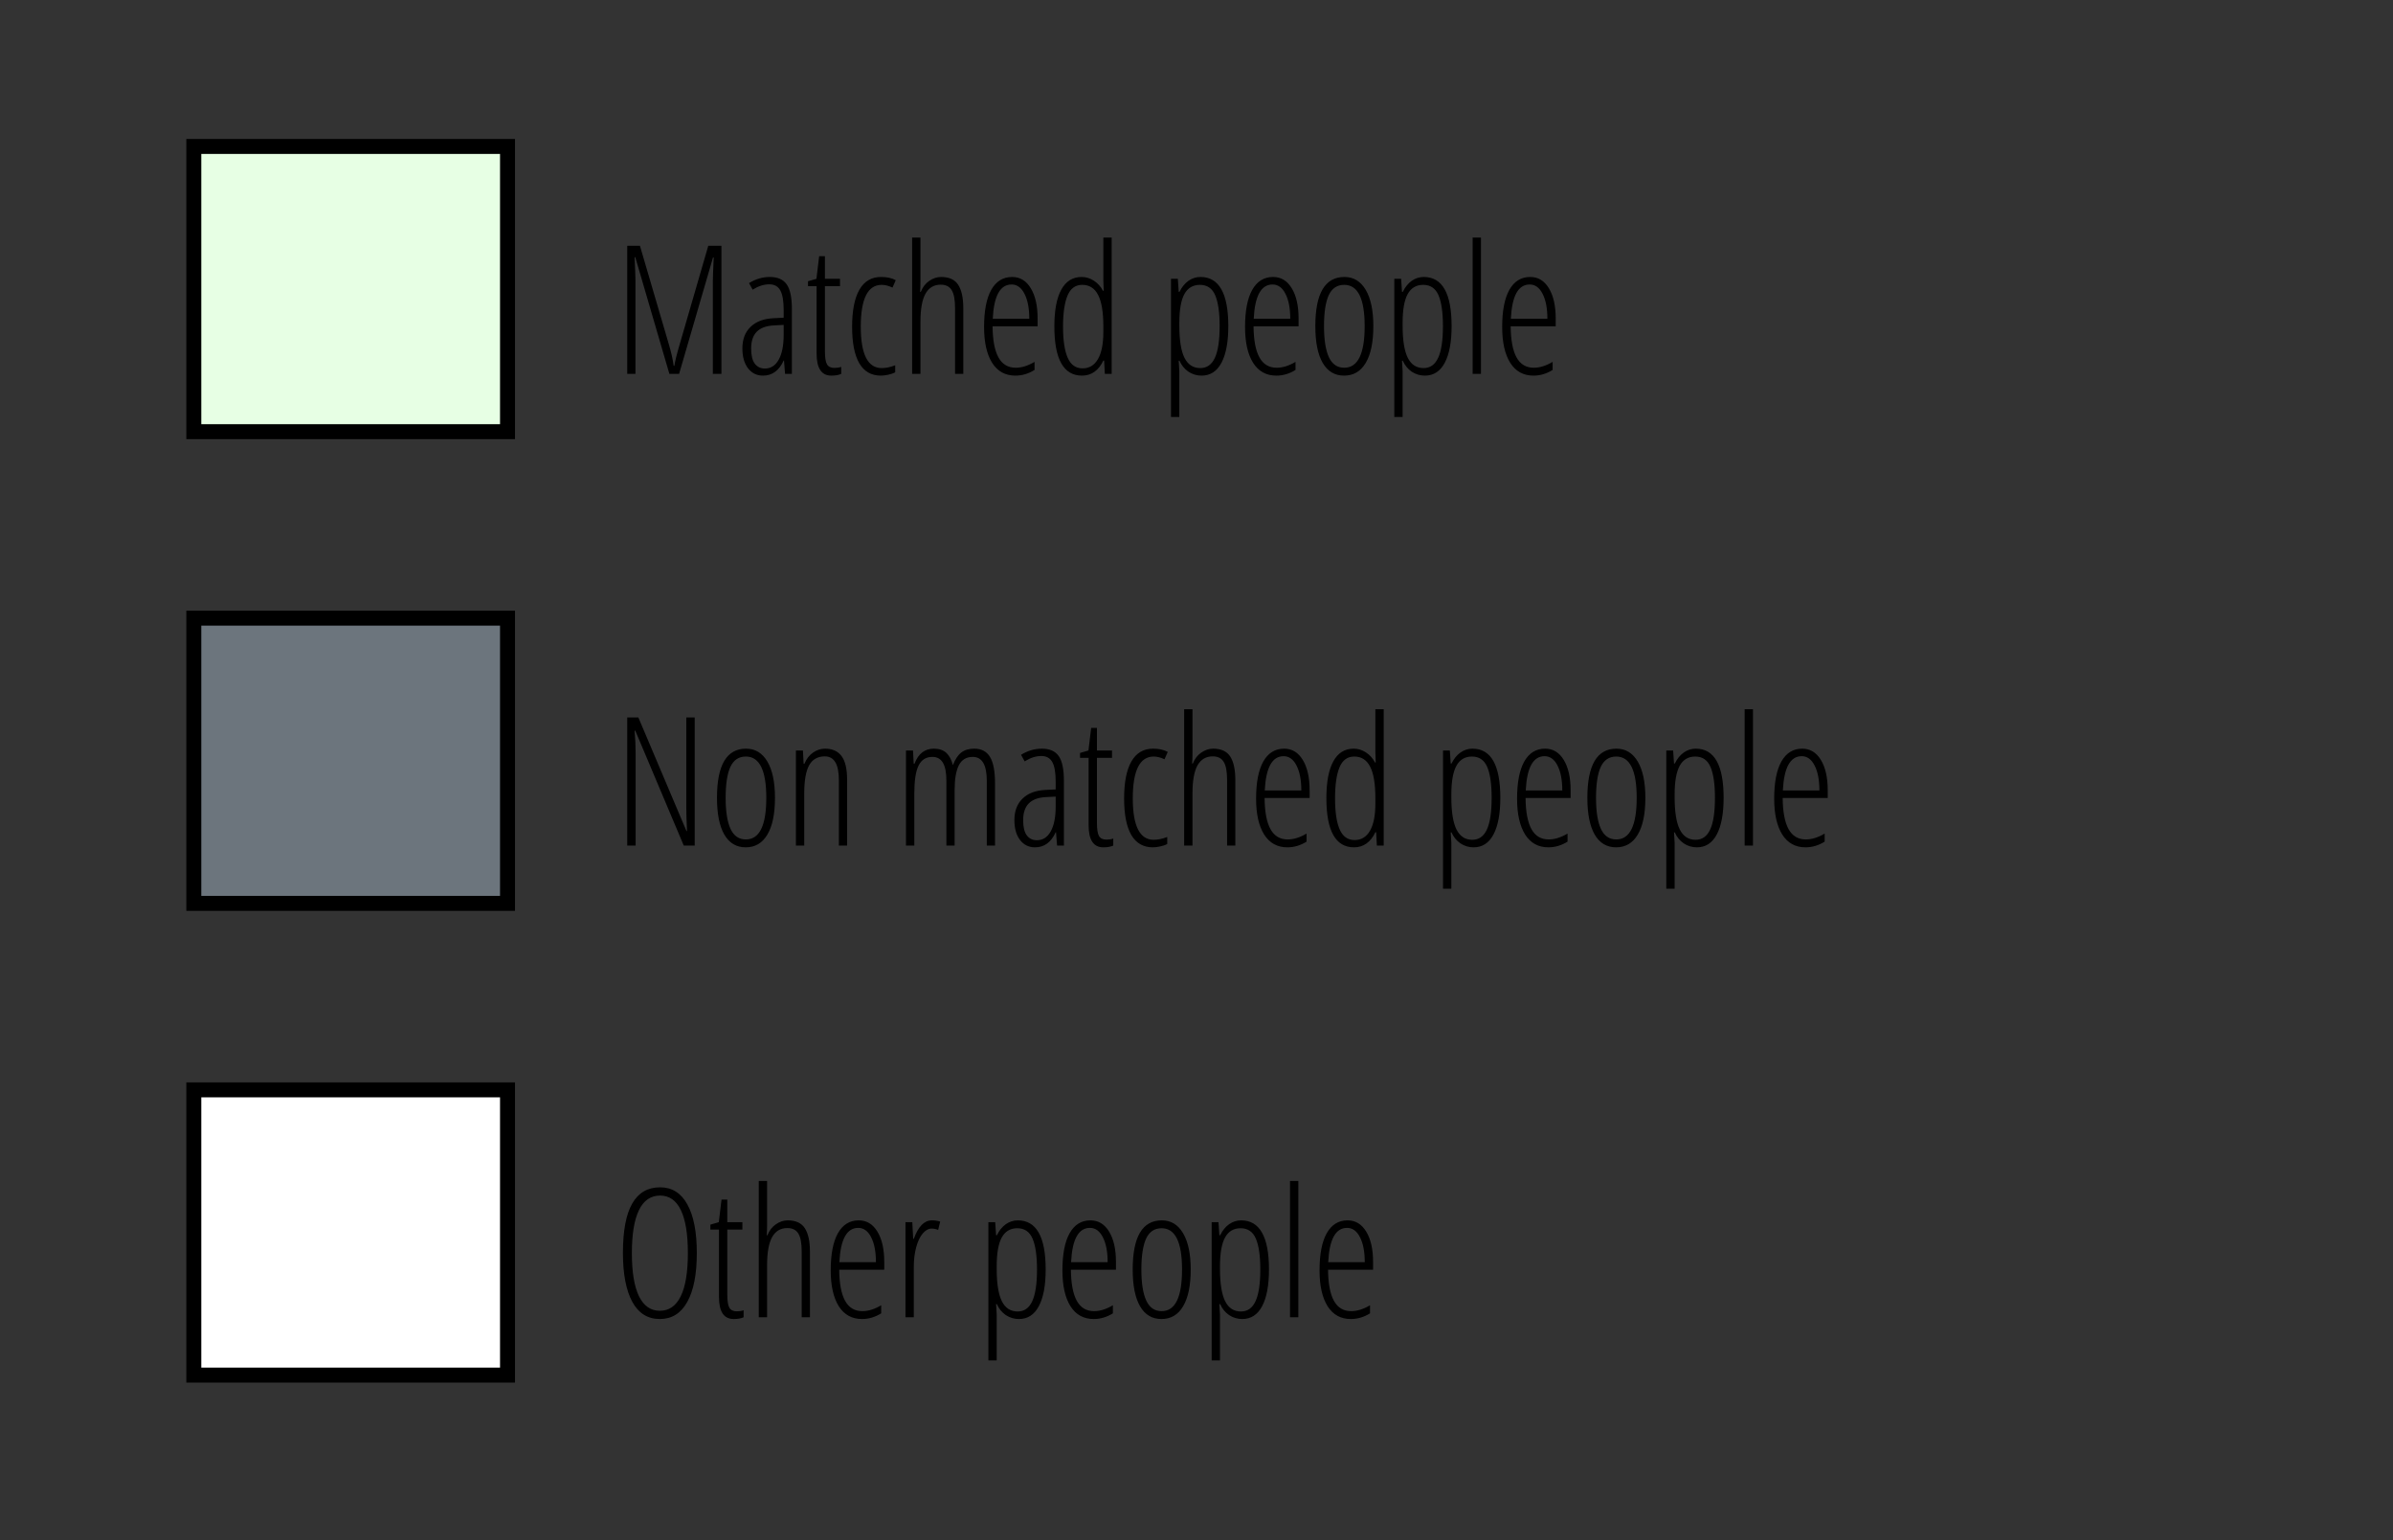 <svg width="160" height="103" viewBox="0 0 160 103" fill="none" xmlns="http://www.w3.org/2000/svg">
<rect x="0" y="0" width="160" height="103" fill="#333333" stroke="none"/>
<path d="M46.449 56.541H45.717L42.477 48.86H42.43C42.477 49.391 42.5 49.903 42.5 50.395V56.541H41.938V47.975H42.682L45.898 55.569H45.934C45.902 54.928 45.887 54.393 45.887 53.963V47.975H46.449V56.541ZM51.816 53.348C51.816 54.418 51.647 55.239 51.307 55.809C50.971 56.375 50.488 56.659 49.859 56.659C49.238 56.659 48.762 56.375 48.43 55.809C48.102 55.239 47.938 54.418 47.938 53.348C47.938 51.157 48.586 50.061 49.883 50.061C50.492 50.061 50.967 50.348 51.307 50.922C51.647 51.496 51.816 52.305 51.816 53.348ZM48.518 53.348C48.518 54.266 48.627 54.959 48.846 55.428C49.065 55.897 49.406 56.131 49.871 56.131C50.781 56.131 51.236 55.203 51.236 53.348C51.236 51.508 50.781 50.588 49.871 50.588C49.395 50.588 49.049 50.819 48.834 51.28C48.623 51.741 48.518 52.43 48.518 53.348ZM56.088 56.541V52.159C56.088 51.104 55.775 50.577 55.15 50.577C54.674 50.577 54.324 50.774 54.102 51.168C53.883 51.563 53.773 52.19 53.773 53.049V56.541H53.217V50.184H53.685L53.732 51.069H53.785C53.918 50.748 54.109 50.5 54.359 50.325C54.609 50.149 54.877 50.061 55.162 50.061C55.654 50.061 56.023 50.227 56.27 50.559C56.516 50.887 56.639 51.416 56.639 52.147V56.541H56.088ZM65.978 56.541V52.211C65.978 51.145 65.666 50.612 65.041 50.612C64.611 50.612 64.301 50.799 64.109 51.174C63.922 51.545 63.828 52.094 63.828 52.821V56.541H63.277V52.211C63.277 51.672 63.201 51.272 63.049 51.01C62.897 50.745 62.66 50.612 62.34 50.612C61.918 50.612 61.611 50.803 61.42 51.186C61.228 51.569 61.133 52.19 61.133 53.049V56.541H60.576V50.184H61.045L61.092 51.069H61.145C61.398 50.397 61.83 50.061 62.44 50.061C62.791 50.061 63.068 50.155 63.272 50.342C63.475 50.53 63.621 50.803 63.711 51.163C63.863 50.772 64.051 50.491 64.273 50.319C64.496 50.147 64.785 50.061 65.141 50.061C65.621 50.061 65.973 50.246 66.195 50.618C66.418 50.985 66.529 51.575 66.529 52.387V56.541H65.978ZM70.678 56.541L70.607 55.651H70.584C70.279 56.323 69.818 56.659 69.201 56.659C68.787 56.659 68.453 56.495 68.199 56.166C67.949 55.834 67.824 55.391 67.824 54.836C67.824 54.231 68.006 53.752 68.369 53.401C68.732 53.045 69.242 52.852 69.898 52.821L70.584 52.786V52.258C70.584 51.664 70.51 51.233 70.361 50.963C70.213 50.69 69.967 50.553 69.623 50.553C69.26 50.553 68.889 50.672 68.51 50.911L68.269 50.471C68.711 50.198 69.174 50.061 69.658 50.061C70.182 50.061 70.559 50.227 70.789 50.559C71.019 50.887 71.135 51.438 71.135 52.211V56.541H70.678ZM69.324 56.184C69.723 56.184 70.031 55.989 70.25 55.598C70.473 55.203 70.584 54.647 70.584 53.928V53.266L69.922 53.301C69.41 53.328 69.029 53.471 68.779 53.729C68.533 53.983 68.41 54.356 68.41 54.848C68.41 55.309 68.492 55.647 68.656 55.862C68.82 56.077 69.043 56.184 69.324 56.184ZM73.977 56.143C74.148 56.143 74.301 56.12 74.434 56.073V56.541C74.262 56.62 74.041 56.659 73.772 56.659C73.115 56.659 72.787 56.168 72.787 55.188V50.676H72.213V50.348L72.775 50.184L72.957 48.672H73.344V50.184H74.352V50.676H73.344V55.03C73.344 55.459 73.391 55.752 73.484 55.909C73.578 56.065 73.742 56.143 73.977 56.143ZM77.082 56.659C76.445 56.659 75.965 56.383 75.641 55.833C75.32 55.278 75.16 54.465 75.16 53.395C75.16 52.309 75.322 51.483 75.647 50.916C75.975 50.346 76.457 50.061 77.094 50.061C77.488 50.061 77.816 50.133 78.078 50.278L77.861 50.77C77.6 50.649 77.359 50.588 77.141 50.588C76.207 50.588 75.74 51.52 75.74 53.383C75.74 55.231 76.207 56.155 77.141 56.155C77.418 56.155 77.719 56.092 78.043 55.967V56.436C77.914 56.506 77.756 56.561 77.568 56.6C77.381 56.639 77.219 56.659 77.082 56.659ZM82.045 56.541V52.159C82.045 51.584 81.969 51.178 81.816 50.94C81.668 50.698 81.424 50.577 81.084 50.577C80.635 50.577 80.297 50.776 80.07 51.174C79.844 51.573 79.731 52.202 79.731 53.061V56.541H79.174V47.424H79.731V50.383C79.731 50.653 79.723 50.877 79.707 51.057H79.754C79.879 50.741 80.066 50.496 80.316 50.325C80.57 50.149 80.834 50.061 81.107 50.061C81.647 50.061 82.029 50.237 82.256 50.588C82.482 50.94 82.596 51.463 82.596 52.159V56.541H82.045ZM86.076 56.659C85.404 56.659 84.887 56.373 84.523 55.803C84.164 55.229 83.984 54.43 83.984 53.407C83.984 52.321 84.144 51.493 84.465 50.922C84.789 50.348 85.254 50.061 85.859 50.061C86.387 50.061 86.803 50.313 87.107 50.817C87.412 51.317 87.564 51.993 87.564 52.844V53.36H84.553C84.561 54.286 84.691 54.979 84.945 55.44C85.199 55.901 85.584 56.131 86.1 56.131C86.498 56.131 86.918 56 87.359 55.739V56.278C86.953 56.532 86.525 56.659 86.076 56.659ZM85.824 50.565C85.059 50.565 84.639 51.328 84.564 52.856H87.008C87.008 52.157 86.9 51.6 86.686 51.186C86.475 50.772 86.188 50.565 85.824 50.565ZM90.535 56.659C89.301 56.659 88.684 55.563 88.684 53.371C88.684 52.293 88.838 51.473 89.147 50.911C89.455 50.344 89.91 50.061 90.512 50.061C90.797 50.061 91.066 50.143 91.32 50.307C91.578 50.471 91.783 50.698 91.936 50.987H91.982L91.959 50.278V47.424H92.516V56.541H92.059L92.012 55.651H91.959C91.807 55.975 91.609 56.225 91.367 56.401C91.125 56.573 90.848 56.659 90.535 56.659ZM90.57 56.172C91.016 56.172 91.357 55.967 91.596 55.557C91.838 55.143 91.959 54.536 91.959 53.735V53.371C91.959 52.411 91.842 51.708 91.607 51.262C91.377 50.813 91.023 50.588 90.547 50.588C90.09 50.588 89.762 50.828 89.562 51.309C89.363 51.786 89.264 52.477 89.264 53.383C89.264 54.297 89.367 54.991 89.574 55.463C89.781 55.936 90.113 56.172 90.57 56.172ZM98.527 56.659C98.207 56.659 97.914 56.571 97.648 56.395C97.387 56.215 97.188 55.971 97.051 55.663H96.998L97.039 56.36V59.424H96.482V50.184H96.939L96.998 51.057H97.051C97.207 50.737 97.406 50.491 97.648 50.319C97.894 50.147 98.162 50.061 98.451 50.061C99.693 50.061 100.314 51.157 100.314 53.348C100.314 54.407 100.162 55.223 99.857 55.797C99.553 56.371 99.109 56.659 98.527 56.659ZM98.416 50.588C97.951 50.588 97.606 50.793 97.379 51.203C97.152 51.614 97.039 52.256 97.039 53.131V53.313C97.039 54.289 97.154 55.008 97.385 55.469C97.615 55.926 97.967 56.155 98.439 56.155C98.877 56.155 99.201 55.928 99.412 55.475C99.627 55.018 99.734 54.309 99.734 53.348C99.734 52.43 99.635 51.741 99.436 51.28C99.236 50.819 98.897 50.588 98.416 50.588ZM103.525 56.659C102.854 56.659 102.336 56.373 101.973 55.803C101.613 55.229 101.434 54.43 101.434 53.407C101.434 52.321 101.594 51.493 101.914 50.922C102.238 50.348 102.703 50.061 103.309 50.061C103.836 50.061 104.252 50.313 104.557 50.817C104.861 51.317 105.014 51.993 105.014 52.844V53.36H102.002C102.01 54.286 102.141 54.979 102.395 55.44C102.648 55.901 103.033 56.131 103.549 56.131C103.947 56.131 104.367 56 104.809 55.739V56.278C104.402 56.532 103.975 56.659 103.525 56.659ZM103.273 50.565C102.508 50.565 102.088 51.328 102.014 52.856H104.457C104.457 52.157 104.35 51.6 104.135 51.186C103.924 50.772 103.637 50.565 103.273 50.565ZM110.012 53.348C110.012 54.418 109.842 55.239 109.502 55.809C109.166 56.375 108.684 56.659 108.055 56.659C107.434 56.659 106.957 56.375 106.625 55.809C106.297 55.239 106.133 54.418 106.133 53.348C106.133 51.157 106.781 50.061 108.078 50.061C108.688 50.061 109.162 50.348 109.502 50.922C109.842 51.496 110.012 52.305 110.012 53.348ZM106.713 53.348C106.713 54.266 106.822 54.959 107.041 55.428C107.26 55.897 107.602 56.131 108.066 56.131C108.977 56.131 109.432 55.203 109.432 53.348C109.432 51.508 108.977 50.588 108.066 50.588C107.59 50.588 107.244 50.819 107.029 51.28C106.818 51.741 106.713 52.43 106.713 53.348ZM113.457 56.659C113.137 56.659 112.844 56.571 112.578 56.395C112.316 56.215 112.117 55.971 111.98 55.663H111.928L111.969 56.36V59.424H111.412V50.184H111.869L111.928 51.057H111.98C112.137 50.737 112.336 50.491 112.578 50.319C112.824 50.147 113.092 50.061 113.381 50.061C114.623 50.061 115.244 51.157 115.244 53.348C115.244 54.407 115.092 55.223 114.787 55.797C114.482 56.371 114.039 56.659 113.457 56.659ZM113.346 50.588C112.881 50.588 112.535 50.793 112.309 51.203C112.082 51.614 111.969 52.256 111.969 53.131V53.313C111.969 54.289 112.084 55.008 112.314 55.469C112.545 55.926 112.896 56.155 113.369 56.155C113.807 56.155 114.131 55.928 114.342 55.475C114.557 55.018 114.664 54.309 114.664 53.348C114.664 52.43 114.564 51.741 114.365 51.28C114.166 50.819 113.826 50.588 113.346 50.588ZM117.207 56.541H116.65V47.424H117.207V56.541ZM120.717 56.659C120.045 56.659 119.527 56.373 119.164 55.803C118.805 55.229 118.625 54.43 118.625 53.407C118.625 52.321 118.785 51.493 119.105 50.922C119.43 50.348 119.895 50.061 120.5 50.061C121.027 50.061 121.443 50.313 121.748 50.817C122.053 51.317 122.205 51.993 122.205 52.844V53.36H119.193C119.201 54.286 119.332 54.979 119.586 55.44C119.84 55.901 120.225 56.131 120.74 56.131C121.139 56.131 121.559 56 122 55.739V56.278C121.594 56.532 121.166 56.659 120.717 56.659ZM120.465 50.565C119.699 50.565 119.279 51.328 119.205 52.856H121.648C121.648 52.157 121.541 51.6 121.326 51.186C121.115 50.772 120.828 50.565 120.465 50.565Z" fill="black"/>
<path d="M46.59 83.788C46.59 85.206 46.377 86.296 45.951 87.058C45.529 87.819 44.918 88.2 44.117 88.2C43.309 88.2 42.695 87.817 42.277 87.052C41.859 86.282 41.65 85.19 41.65 83.776C41.65 82.3 41.857 81.2 42.272 80.477C42.685 79.755 43.307 79.393 44.135 79.393C44.932 79.393 45.539 79.774 45.957 80.536C46.379 81.294 46.59 82.378 46.59 83.788ZM42.248 83.788C42.248 85.061 42.406 86.024 42.723 86.677C43.043 87.325 43.508 87.649 44.117 87.649C44.73 87.649 45.195 87.327 45.512 86.683C45.832 86.038 45.992 85.073 45.992 83.788C45.992 82.518 45.836 81.561 45.523 80.917C45.211 80.268 44.748 79.944 44.135 79.944C43.506 79.944 43.033 80.272 42.717 80.929C42.404 81.581 42.248 82.534 42.248 83.788ZM49.262 87.684C49.434 87.684 49.586 87.661 49.719 87.614V88.083C49.547 88.161 49.326 88.2 49.057 88.2C48.4 88.2 48.072 87.71 48.072 86.729V82.218H47.498V81.889L48.06 81.725L48.242 80.214H48.629V81.725H49.637V82.218H48.629V86.571C48.629 87.001 48.676 87.294 48.77 87.45C48.863 87.606 49.027 87.684 49.262 87.684ZM53.603 88.083V83.7C53.603 83.126 53.527 82.72 53.375 82.481C53.227 82.239 52.982 82.118 52.643 82.118C52.193 82.118 51.855 82.317 51.629 82.716C51.402 83.114 51.289 83.743 51.289 84.602V88.083H50.732V78.966H51.289V81.925C51.289 82.194 51.281 82.419 51.266 82.599H51.312C51.438 82.282 51.625 82.038 51.875 81.866C52.129 81.69 52.393 81.602 52.666 81.602C53.205 81.602 53.588 81.778 53.815 82.13C54.041 82.481 54.154 83.005 54.154 83.7V88.083H53.603ZM57.635 88.2C56.963 88.2 56.445 87.915 56.082 87.345C55.723 86.77 55.543 85.972 55.543 84.948C55.543 83.862 55.703 83.034 56.023 82.464C56.348 81.889 56.812 81.602 57.418 81.602C57.945 81.602 58.361 81.854 58.666 82.358C58.971 82.858 59.123 83.534 59.123 84.386V84.901H56.111C56.119 85.827 56.25 86.52 56.504 86.981C56.758 87.442 57.143 87.673 57.658 87.673C58.057 87.673 58.477 87.542 58.918 87.28V87.819C58.512 88.073 58.084 88.2 57.635 88.2ZM57.383 82.106C56.617 82.106 56.197 82.87 56.123 84.397H58.566C58.566 83.698 58.459 83.141 58.244 82.727C58.033 82.313 57.746 82.106 57.383 82.106ZM62.305 81.602C62.504 81.602 62.69 81.63 62.861 81.684L62.727 82.241C62.586 82.183 62.441 82.153 62.293 82.153C62.078 82.153 61.877 82.264 61.69 82.487C61.506 82.706 61.361 83.013 61.256 83.407C61.15 83.802 61.098 84.237 61.098 84.714V88.083H60.541V81.725H60.998L61.057 82.839H61.098C61.395 82.014 61.797 81.602 62.305 81.602ZM68.129 88.2C67.809 88.2 67.516 88.112 67.25 87.936C66.988 87.757 66.789 87.513 66.652 87.204H66.6L66.641 87.901V90.966H66.084V81.725H66.541L66.6 82.599H66.652C66.809 82.278 67.008 82.032 67.25 81.86C67.496 81.688 67.764 81.602 68.053 81.602C69.295 81.602 69.916 82.698 69.916 84.889C69.916 85.948 69.764 86.764 69.459 87.339C69.154 87.913 68.711 88.2 68.129 88.2ZM68.018 82.13C67.553 82.13 67.207 82.335 66.981 82.745C66.754 83.155 66.641 83.798 66.641 84.673V84.854C66.641 85.831 66.756 86.55 66.986 87.011C67.217 87.468 67.568 87.696 68.041 87.696C68.478 87.696 68.803 87.47 69.014 87.016C69.228 86.559 69.336 85.85 69.336 84.889C69.336 83.972 69.236 83.282 69.037 82.821C68.838 82.36 68.498 82.13 68.018 82.13ZM73.127 88.2C72.455 88.2 71.938 87.915 71.574 87.345C71.215 86.77 71.035 85.972 71.035 84.948C71.035 83.862 71.195 83.034 71.516 82.464C71.84 81.889 72.305 81.602 72.91 81.602C73.438 81.602 73.853 81.854 74.158 82.358C74.463 82.858 74.615 83.534 74.615 84.386V84.901H71.603C71.611 85.827 71.742 86.52 71.996 86.981C72.25 87.442 72.635 87.673 73.15 87.673C73.549 87.673 73.969 87.542 74.41 87.28V87.819C74.004 88.073 73.576 88.2 73.127 88.2ZM72.875 82.106C72.109 82.106 71.689 82.87 71.615 84.397H74.059C74.059 83.698 73.951 83.141 73.736 82.727C73.525 82.313 73.238 82.106 72.875 82.106ZM79.613 84.889C79.613 85.96 79.443 86.78 79.103 87.35C78.768 87.917 78.285 88.2 77.656 88.2C77.035 88.2 76.559 87.917 76.227 87.35C75.898 86.78 75.734 85.96 75.734 84.889C75.734 82.698 76.383 81.602 77.68 81.602C78.289 81.602 78.764 81.889 79.103 82.464C79.443 83.038 79.613 83.847 79.613 84.889ZM76.314 84.889C76.314 85.808 76.424 86.501 76.643 86.97C76.861 87.438 77.203 87.673 77.668 87.673C78.578 87.673 79.033 86.745 79.033 84.889C79.033 83.05 78.578 82.13 77.668 82.13C77.191 82.13 76.846 82.36 76.631 82.821C76.42 83.282 76.314 83.972 76.314 84.889ZM83.059 88.2C82.738 88.2 82.445 88.112 82.18 87.936C81.918 87.757 81.719 87.513 81.582 87.204H81.529L81.57 87.901V90.966H81.014V81.725H81.471L81.529 82.599H81.582C81.738 82.278 81.938 82.032 82.18 81.86C82.426 81.688 82.693 81.602 82.982 81.602C84.225 81.602 84.846 82.698 84.846 84.889C84.846 85.948 84.693 86.764 84.389 87.339C84.084 87.913 83.641 88.2 83.059 88.2ZM82.947 82.13C82.482 82.13 82.137 82.335 81.91 82.745C81.684 83.155 81.57 83.798 81.57 84.673V84.854C81.57 85.831 81.686 86.55 81.916 87.011C82.147 87.468 82.498 87.696 82.971 87.696C83.408 87.696 83.732 87.47 83.943 87.016C84.158 86.559 84.266 85.85 84.266 84.889C84.266 83.972 84.166 83.282 83.967 82.821C83.768 82.36 83.428 82.13 82.947 82.13ZM86.809 88.083H86.252V78.966H86.809V88.083ZM90.318 88.2C89.647 88.2 89.129 87.915 88.766 87.345C88.406 86.77 88.227 85.972 88.227 84.948C88.227 83.862 88.387 83.034 88.707 82.464C89.031 81.889 89.496 81.602 90.102 81.602C90.629 81.602 91.045 81.854 91.35 82.358C91.654 82.858 91.807 83.534 91.807 84.386V84.901H88.795C88.803 85.827 88.934 86.52 89.188 86.981C89.441 87.442 89.826 87.673 90.342 87.673C90.74 87.673 91.16 87.542 91.602 87.28V87.819C91.195 88.073 90.768 88.2 90.318 88.2ZM90.066 82.106C89.301 82.106 88.881 82.87 88.807 84.397H91.25C91.25 83.698 91.143 83.141 90.928 82.727C90.717 82.313 90.43 82.106 90.066 82.106Z" fill="black"/>
<path d="M44.756 25L42.477 17.201H42.43C42.469 18.021 42.488 18.541 42.488 18.76V25H41.938V16.434H42.787L44.709 22.984C44.881 23.562 44.992 24.055 45.043 24.461H45.09C45.129 24.172 45.25 23.684 45.453 22.996L47.357 16.434H48.236V25H47.662V18.807C47.662 18.564 47.682 18.033 47.721 17.213H47.674L45.406 25H44.756ZM52.49 25L52.42 24.109H52.397C52.092 24.781 51.631 25.117 51.014 25.117C50.6 25.117 50.266 24.953 50.012 24.625C49.762 24.293 49.637 23.85 49.637 23.295C49.637 22.689 49.818 22.211 50.182 21.859C50.545 21.504 51.055 21.311 51.711 21.279L52.397 21.244V20.717C52.397 20.123 52.322 19.691 52.174 19.422C52.025 19.148 51.779 19.012 51.435 19.012C51.072 19.012 50.701 19.131 50.322 19.369L50.082 18.93C50.523 18.656 50.986 18.52 51.471 18.52C51.994 18.52 52.371 18.686 52.602 19.018C52.832 19.346 52.947 19.896 52.947 20.67V25H52.49ZM51.137 24.643C51.535 24.643 51.844 24.447 52.062 24.057C52.285 23.662 52.397 23.105 52.397 22.387V21.725L51.734 21.76C51.223 21.787 50.842 21.93 50.592 22.188C50.346 22.441 50.223 22.814 50.223 23.307C50.223 23.768 50.305 24.105 50.469 24.32C50.633 24.535 50.855 24.643 51.137 24.643ZM55.789 24.602C55.961 24.602 56.113 24.578 56.246 24.531V25C56.074 25.078 55.853 25.117 55.584 25.117C54.928 25.117 54.6 24.627 54.6 23.646V19.135H54.025V18.807L54.588 18.643L54.77 17.131H55.156V18.643H56.164V19.135H55.156V23.488C55.156 23.918 55.203 24.211 55.297 24.367C55.391 24.523 55.555 24.602 55.789 24.602ZM58.895 25.117C58.258 25.117 57.777 24.842 57.453 24.291C57.133 23.736 56.973 22.924 56.973 21.854C56.973 20.768 57.135 19.941 57.459 19.375C57.787 18.805 58.27 18.52 58.906 18.52C59.301 18.52 59.629 18.592 59.891 18.736L59.674 19.229C59.412 19.107 59.172 19.047 58.953 19.047C58.02 19.047 57.553 19.979 57.553 21.842C57.553 23.689 58.02 24.613 58.953 24.613C59.23 24.613 59.531 24.551 59.855 24.426V24.895C59.727 24.965 59.568 25.02 59.381 25.059C59.193 25.098 59.031 25.117 58.895 25.117ZM63.857 25V20.617C63.857 20.043 63.781 19.637 63.629 19.398C63.48 19.156 63.236 19.035 62.897 19.035C62.447 19.035 62.109 19.234 61.883 19.633C61.656 20.031 61.543 20.66 61.543 21.52V25H60.986V15.883H61.543V18.842C61.543 19.111 61.535 19.336 61.52 19.516H61.566C61.691 19.199 61.879 18.955 62.129 18.783C62.383 18.607 62.647 18.52 62.92 18.52C63.459 18.52 63.842 18.695 64.068 19.047C64.295 19.398 64.408 19.922 64.408 20.617V25H63.857ZM67.889 25.117C67.217 25.117 66.699 24.832 66.336 24.262C65.977 23.688 65.797 22.889 65.797 21.865C65.797 20.779 65.957 19.951 66.277 19.381C66.602 18.807 67.066 18.52 67.672 18.52C68.199 18.52 68.615 18.771 68.92 19.275C69.225 19.775 69.377 20.451 69.377 21.303V21.818H66.365C66.373 22.744 66.504 23.438 66.758 23.898C67.012 24.359 67.397 24.59 67.912 24.59C68.311 24.59 68.731 24.459 69.172 24.197V24.736C68.766 24.99 68.338 25.117 67.889 25.117ZM67.637 19.023C66.871 19.023 66.451 19.787 66.377 21.314H68.82C68.82 20.615 68.713 20.059 68.498 19.645C68.287 19.23 68 19.023 67.637 19.023ZM72.348 25.117C71.113 25.117 70.496 24.021 70.496 21.83C70.496 20.752 70.65 19.932 70.959 19.369C71.268 18.803 71.723 18.52 72.324 18.52C72.609 18.52 72.879 18.602 73.133 18.766C73.391 18.93 73.596 19.156 73.748 19.445H73.795L73.772 18.736V15.883H74.328V25H73.871L73.824 24.109H73.772C73.619 24.434 73.422 24.684 73.18 24.859C72.938 25.031 72.66 25.117 72.348 25.117ZM72.383 24.631C72.828 24.631 73.17 24.426 73.408 24.016C73.65 23.602 73.772 22.994 73.772 22.193V21.83C73.772 20.869 73.654 20.166 73.42 19.721C73.189 19.271 72.836 19.047 72.359 19.047C71.902 19.047 71.574 19.287 71.375 19.768C71.176 20.244 71.076 20.936 71.076 21.842C71.076 22.756 71.18 23.449 71.387 23.922C71.594 24.395 71.926 24.631 72.383 24.631ZM80.34 25.117C80.019 25.117 79.727 25.029 79.461 24.854C79.199 24.674 79 24.43 78.863 24.121H78.811L78.852 24.818V27.883H78.295V18.643H78.752L78.811 19.516H78.863C79.019 19.195 79.219 18.949 79.461 18.777C79.707 18.605 79.975 18.52 80.264 18.52C81.506 18.52 82.127 19.615 82.127 21.807C82.127 22.865 81.975 23.682 81.67 24.256C81.365 24.83 80.922 25.117 80.34 25.117ZM80.228 19.047C79.764 19.047 79.418 19.252 79.191 19.662C78.965 20.072 78.852 20.715 78.852 21.59V21.771C78.852 22.748 78.967 23.467 79.197 23.928C79.428 24.385 79.779 24.613 80.252 24.613C80.689 24.613 81.014 24.387 81.225 23.934C81.439 23.477 81.547 22.768 81.547 21.807C81.547 20.889 81.447 20.199 81.248 19.738C81.049 19.277 80.709 19.047 80.228 19.047ZM85.338 25.117C84.666 25.117 84.148 24.832 83.785 24.262C83.426 23.688 83.246 22.889 83.246 21.865C83.246 20.779 83.406 19.951 83.727 19.381C84.051 18.807 84.516 18.52 85.121 18.52C85.648 18.52 86.064 18.771 86.369 19.275C86.674 19.775 86.826 20.451 86.826 21.303V21.818H83.814C83.822 22.744 83.953 23.438 84.207 23.898C84.461 24.359 84.846 24.59 85.361 24.59C85.76 24.59 86.18 24.459 86.621 24.197V24.736C86.215 24.99 85.787 25.117 85.338 25.117ZM85.086 19.023C84.32 19.023 83.9 19.787 83.826 21.314H86.269C86.269 20.615 86.162 20.059 85.947 19.645C85.736 19.23 85.449 19.023 85.086 19.023ZM91.824 21.807C91.824 22.877 91.654 23.697 91.314 24.268C90.978 24.834 90.496 25.117 89.867 25.117C89.246 25.117 88.769 24.834 88.438 24.268C88.109 23.697 87.945 22.877 87.945 21.807C87.945 19.615 88.594 18.52 89.891 18.52C90.5 18.52 90.975 18.807 91.314 19.381C91.654 19.955 91.824 20.764 91.824 21.807ZM88.525 21.807C88.525 22.725 88.635 23.418 88.853 23.887C89.072 24.355 89.414 24.59 89.879 24.59C90.789 24.59 91.244 23.662 91.244 21.807C91.244 19.967 90.789 19.047 89.879 19.047C89.402 19.047 89.057 19.277 88.842 19.738C88.631 20.199 88.525 20.889 88.525 21.807ZM95.269 25.117C94.949 25.117 94.656 25.029 94.391 24.854C94.129 24.674 93.93 24.43 93.793 24.121H93.74L93.781 24.818V27.883H93.225V18.643H93.682L93.74 19.516H93.793C93.949 19.195 94.148 18.949 94.391 18.777C94.637 18.605 94.904 18.52 95.193 18.52C96.436 18.52 97.057 19.615 97.057 21.807C97.057 22.865 96.904 23.682 96.6 24.256C96.295 24.83 95.852 25.117 95.269 25.117ZM95.158 19.047C94.693 19.047 94.348 19.252 94.121 19.662C93.894 20.072 93.781 20.715 93.781 21.59V21.771C93.781 22.748 93.897 23.467 94.127 23.928C94.357 24.385 94.709 24.613 95.182 24.613C95.619 24.613 95.943 24.387 96.154 23.934C96.369 23.477 96.477 22.768 96.477 21.807C96.477 20.889 96.377 20.199 96.178 19.738C95.978 19.277 95.639 19.047 95.158 19.047ZM99.019 25H98.463V15.883H99.019V25ZM102.529 25.117C101.857 25.117 101.34 24.832 100.977 24.262C100.617 23.688 100.438 22.889 100.438 21.865C100.438 20.779 100.598 19.951 100.918 19.381C101.242 18.807 101.707 18.52 102.312 18.52C102.84 18.52 103.256 18.771 103.561 19.275C103.865 19.775 104.018 20.451 104.018 21.303V21.818H101.006C101.014 22.744 101.145 23.438 101.398 23.898C101.652 24.359 102.037 24.59 102.553 24.59C102.951 24.59 103.371 24.459 103.812 24.197V24.736C103.406 24.99 102.979 25.117 102.529 25.117ZM102.277 19.023C101.512 19.023 101.092 19.787 101.018 21.314H103.461C103.461 20.615 103.354 20.059 103.139 19.645C102.928 19.23 102.641 19.023 102.277 19.023Z" fill="black"/>
<rect x="12.959" y="9.793" width="20.974" height="19.072" fill="#E7FFE4" stroke="black"/>
<rect x="12.959" y="72.876" width="20.974" height="19.072" fill="white" stroke="black"/>
<rect x="12.959" y="41.334" width="20.974" height="19.072" fill="#6C757D" stroke="black"/>
</svg>
